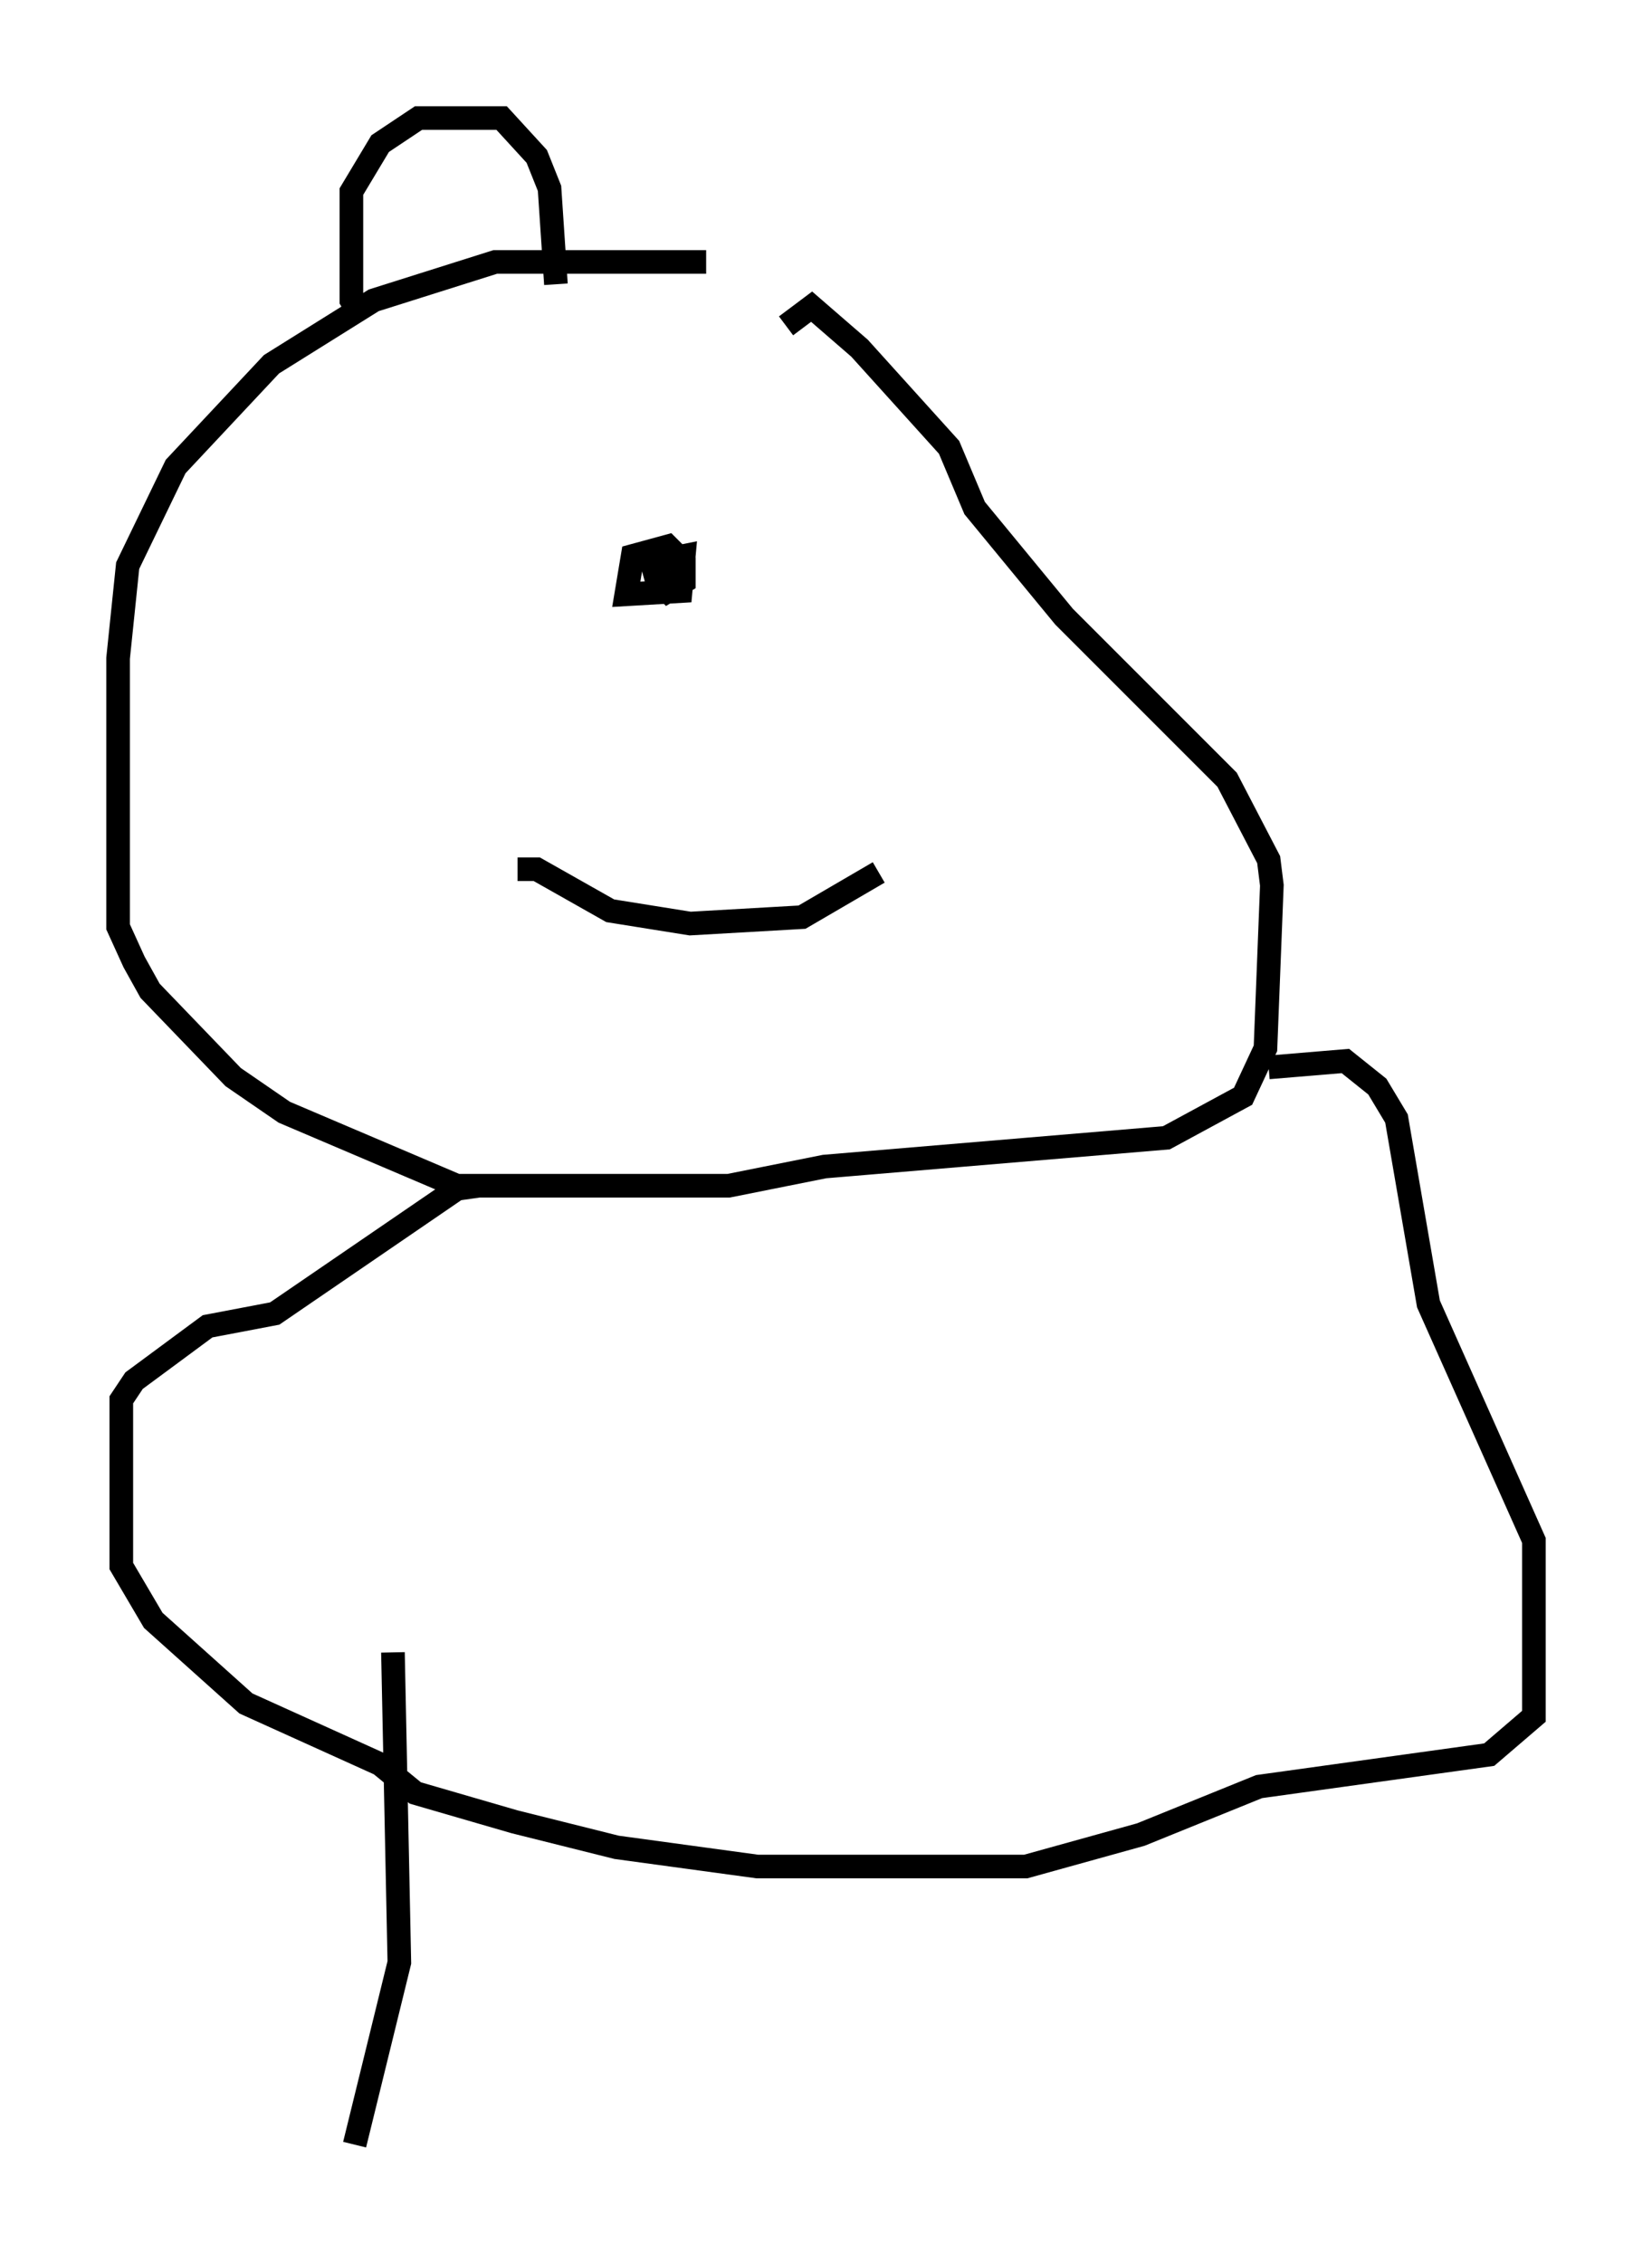 <?xml version="1.0" encoding="utf-8" ?>
<svg baseProfile="full" height="95.791" version="1.1" width="69.945" xmlns="http://www.w3.org/2000/svg" xmlns:ev="http://www.w3.org/2001/xml-events" xmlns:xlink="http://www.w3.org/1999/xlink"><defs /><rect fill="white" height="95.791" width="69.945" x="0" y="0" /><path d="M34.228, 12.442 m-4.33, -1.353 l-8.931, 0.0 -5.142, 1.624 l-4.33, 2.706 -4.059, 4.33 l-2.03, 4.195 -0.406, 3.924 l0.0, 11.367 0.677, 1.488 l0.677, 1.218 3.518, 3.654 l2.165, 1.488 7.307, 3.112 l11.502, 0.0 4.059, -0.812 l14.479, -1.218 3.248, -1.759 l0.947, -2.03 0.271, -6.901 l-0.135, -1.083 -1.759, -3.383 l-6.901, -6.901 -3.789, -4.601 l-1.083, -2.571 -3.789, -4.195 l-2.03, -1.759 -1.083, 0.812 m-17.997, -0.406 l-0.406, -0.677 0.0, -4.601 l1.218, -2.03 1.624, -1.083 l3.518, 0.0 1.488, 1.624 l0.541, 1.353 0.271, 4.059 m-1.624, 24.763 l0.812, 0.0 3.112, 1.759 l3.383, 0.541 4.736, -0.271 l3.248, -1.894 m-9.743, -12.449 l0.677, 0.135 -0.135, 0.677 l-0.406, -1.488 1.353, -0.271 l-0.135, 1.488 -2.3, 0.135 l0.271, -1.624 1.488, -0.406 l0.677, 0.677 0.0, 0.812 l-0.677, 0.406 -0.406, -0.406 m-7.578, 25.575 l-0.947, 0.135 -7.713, 5.277 l-2.842, 0.541 -3.112, 2.3 l-0.541, 0.812 0.0, 7.036 l1.353, 2.3 3.924, 3.518 l5.683, 2.571 1.488, 1.218 l4.195, 1.218 4.33, 1.083 l5.954, 0.812 11.367, 0.0 l4.871, -1.353 5.007, -2.03 l9.743, -1.353 1.894, -1.624 l0.0, -7.442 -4.465, -10.013 l-1.353, -7.848 -0.812, -1.353 l-1.353, -1.083 -3.248, 0.271 m-37.077, 24.763 l0.271, 13.126 -1.894, 7.713 " fill="none" stroke="black" stroke-width="1" /></svg>